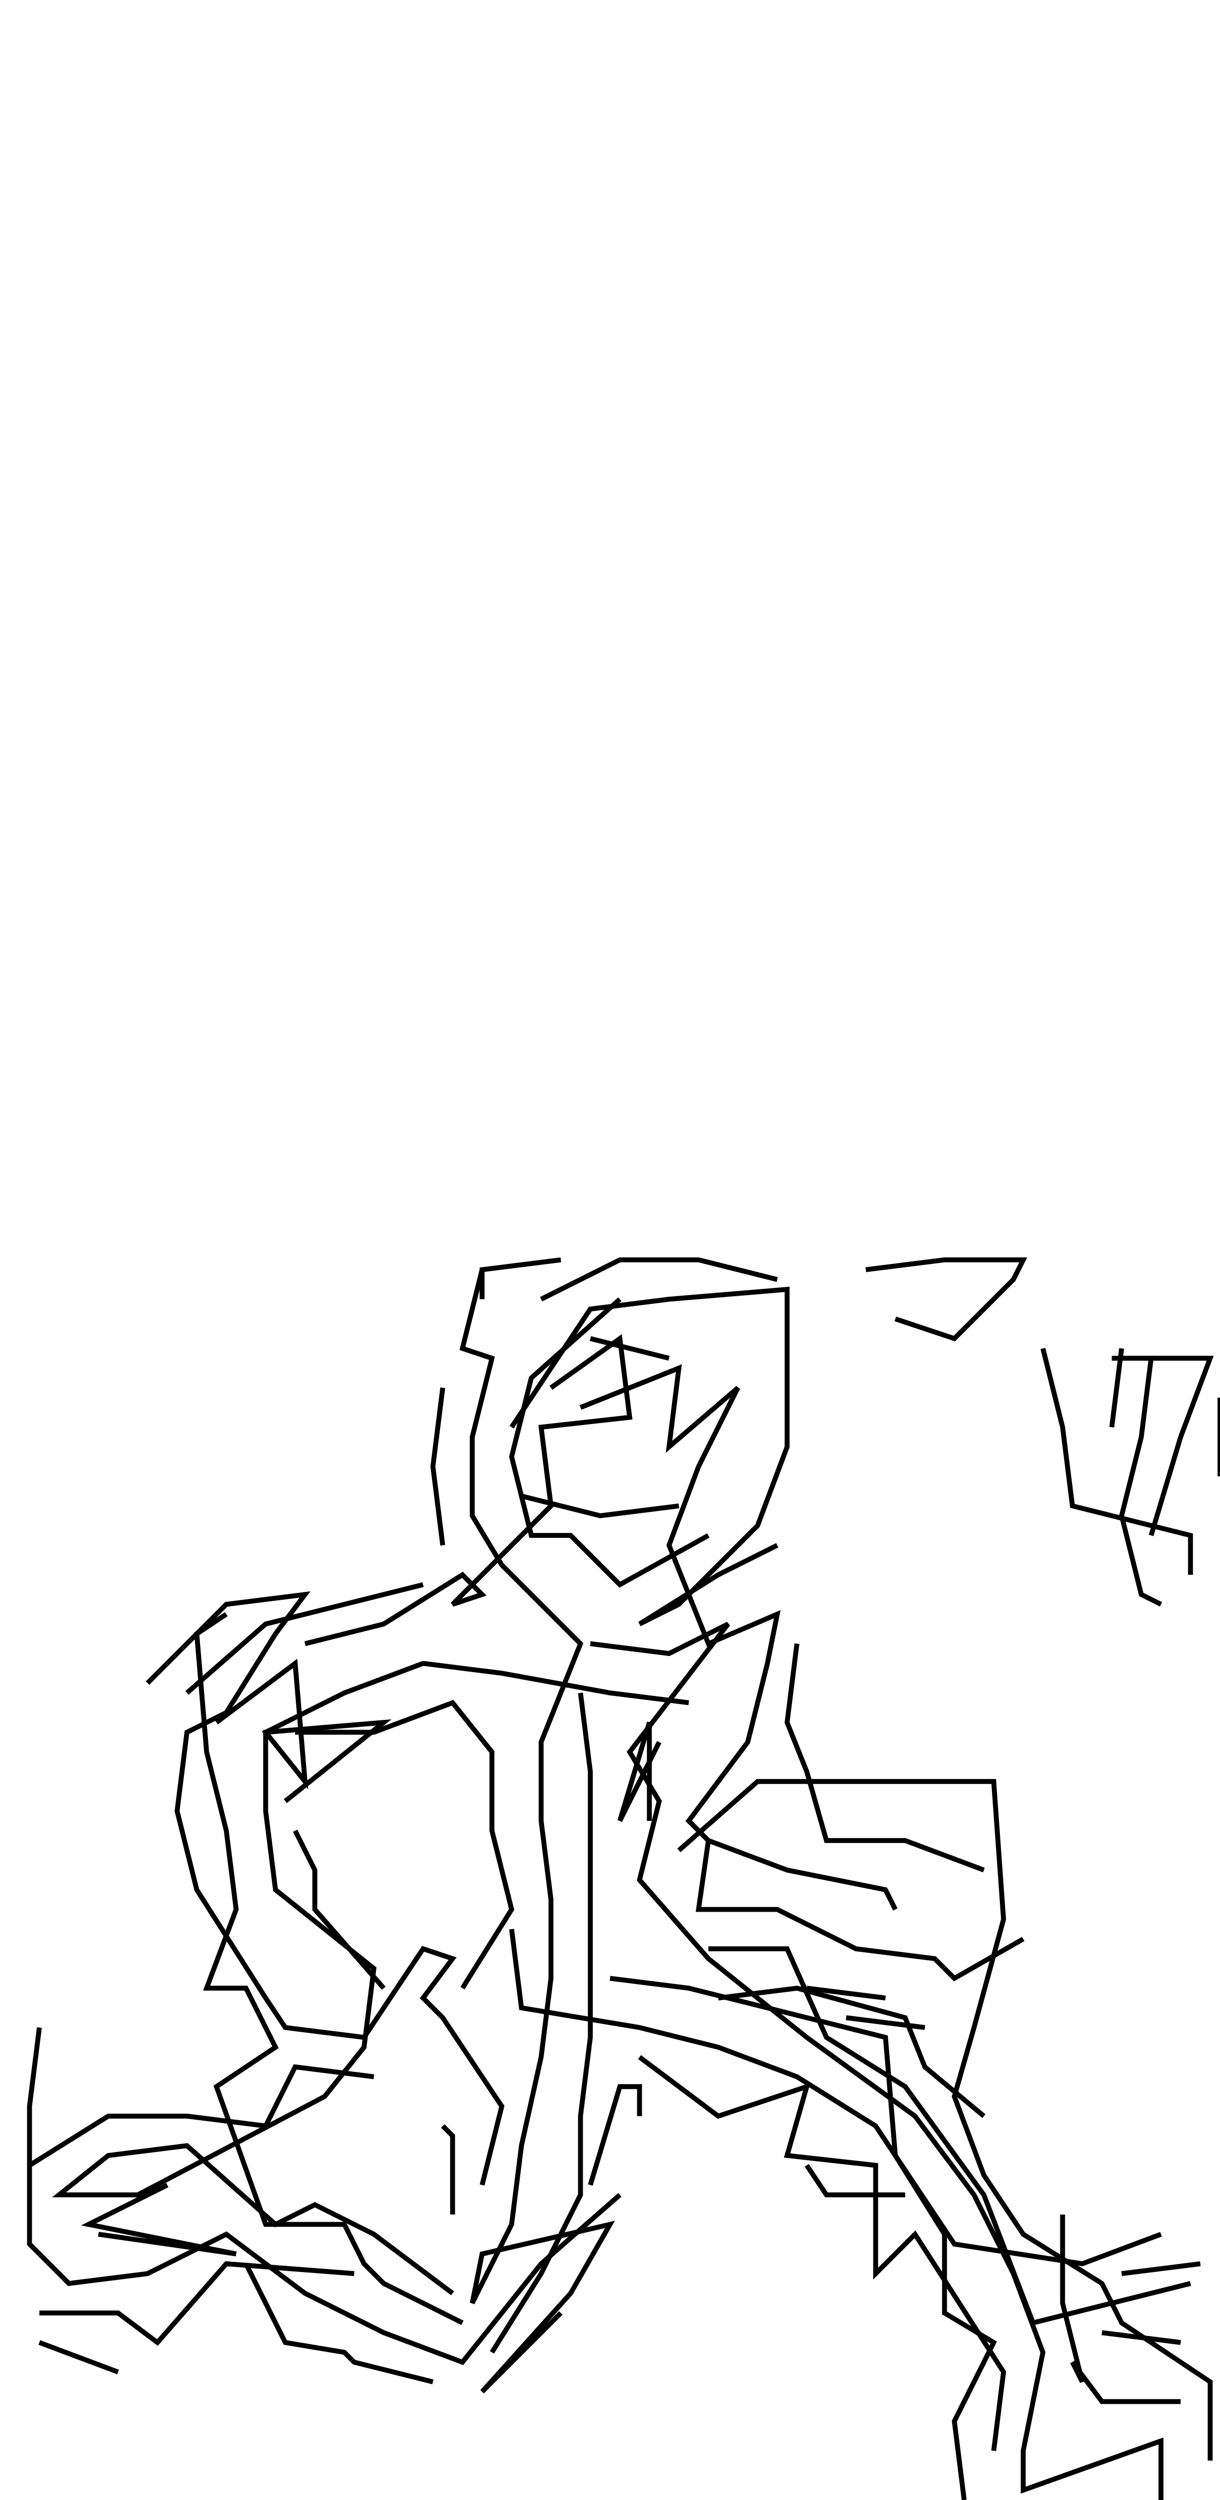 <svg xmlns="http://www.w3.org/2000/svg" height="508px" width="248px" version="1.1"><polyline points="126.0,264.0,108.0,280.0,104.0,296.0,108.0,312.0,116.0,312.0,126.0,322.0,144.0,312.0" stroke="black" stroke-width="1" fill="none" />
<polyline points="138.0,306.0,122.0,308.0,106.0,304.0" stroke="black" stroke-width="1" fill="none" />
<polyline points="104.0,290.0,120.0,266.0,136.0,264.0,160.0,262.0,160.0,278.0,160.0,294.0,154.0,310.0,138.0,326.0,130.0,330.0,146.0,320.0,158.0,314.0" stroke="black" stroke-width="1" fill="none" />
<polyline points="162.0,334.0,160.0,350.0,164.0,360.0,168.0,374.0,184.0,374.0,200.0,380.0" stroke="black" stroke-width="1" fill="none" />
<polyline points="188.0,412.0,172.0,410.0" stroke="black" stroke-width="1" fill="none" />
<polyline points="180.0,406.0,164.0,404.0" stroke="black" stroke-width="1" fill="none" />
<polyline points="146.0,406.0,162.0,404.0,184.0,410.0,188.0,420.0,200.0,430.0" stroke="black" stroke-width="1" fill="none" />
<polyline points="216.0,450.0,216.0,468.0,220.0,484.0,218.0,480.0,224.0,488.0,240.0,488.0" stroke="black" stroke-width="1" fill="none" />
<polyline points="240.0,476.0,224.0,474.0" stroke="black" stroke-width="1" fill="none" />
<polyline points="228.0,462.0,244.0,460.0" stroke="black" stroke-width="1" fill="none" />
<polyline points="184.0,446.0,168.0,446.0,164.0,440.0" stroke="black" stroke-width="1" fill="none" />
<polyline points="130.0,430.0,130.0,424.0,126.0,424.0,120.0,444.0" stroke="black" stroke-width="1" fill="none" />
<polyline points="130.0,418.0,146.0,430.0,164.0,424.0,160.0,438.0,178.0,440.0,178.0,454.0,178.0,462.0,186.0,454.0,204.0,482.0,202.0,498.0" stroke="black" stroke-width="1" fill="none" />
<polyline points="242.0,464.0,226.0,468.0,210.0,472.0,200.0,446.0,184.0,424.0,168.0,414.0,160.0,396.0,144.0,396.0" stroke="black" stroke-width="1" fill="none" />
<polyline points="124.0,402.0,140.0,404.0,180.0,414.0,182.0,438.0,192.0,454.0,192.0,470.0,202.0,476.0,194.0,492.0,196.0,508.0" stroke="black" stroke-width="1" fill="none" />
<polyline points="182.0,388.0,180.0,384.0,160.0,380.0,144.0,374.0" stroke="black" stroke-width="1" fill="none" />
<polyline points="138.0,376.0,154.0,362.0,170.0,362.0,186.0,362.0,202.0,362.0,204.0,390.0,198.0,412.0,194.0,426.0,200.0,442.0,208.0,454.0,224.0,464.0,228.0,472.0,246.0,484.0,246.0,500.0" stroke="black" stroke-width="1" fill="none" />
<polyline points="236.0,508.0,236.0,496.0,208.0,506.0,208.0,498.0,212.0,478.0,206.0,462.0,198.0,446.0,186.0,430.0,164.0,414.0,144.0,398.0,130.0,382.0,134.0,366.0,128.0,356.0,148.0,330.0,136.0,336.0,120.0,334.0" stroke="black" stroke-width="1" fill="none" />
<polyline points="118.0,344.0,120.0,360.0,120.0,376.0,120.0,392.0,120.0,414.0,118.0,430.0,118.0,446.0,110.0,462.0,100.0,478.0" stroke="black" stroke-width="1" fill="none" />
<polyline points="114.0,470.0,98.0,486.0,116.0,466.0,124.0,452.0,98.0,458.0,96.0,468.0,104.0,452.0,106.0,436.0,110.0,418.0,112.0,402.0,112.0,386.0,110.0,370.0,110.0,354.0,118.0,334.0,102.0,318.0,96.0,308.0,96.0,292.0,100.0,276.0,94.0,274.0,98.0,258.0,114.0,256.0,98.0,258.0,98.0,264.0" stroke="black" stroke-width="1" fill="none" />
<polyline points="110.0,264.0,126.0,256.0,142.0,256.0,158.0,260.0" stroke="black" stroke-width="1" fill="none" />
<polyline points="176.0,258.0,192.0,256.0,208.0,256.0,206.0,260.0,194.0,272.0,194.0,272.0,182.0,268.0" stroke="black" stroke-width="1" fill="none" />
<polyline points="212.0,274.0,216.0,290.0,218.0,306.0,242.0,312.0,242.0,320.0" stroke="black" stroke-width="1" fill="none" />
<polyline points="234.0,312.0,240.0,292.0,246.0,276.0,234.0,276.0" stroke="black" stroke-width="1" fill="none" />
<polyline points="228.0,274.0,226.0,290.0" stroke="black" stroke-width="1" fill="none" />
<polyline points="226.0,276.0,234.0,276.0,232.0,292.0,228.0,308.0,232.0,324.0,236.0,326.0" stroke="black" stroke-width="1" fill="none" />
<polyline points="248.0,300.0,248.0,284.0" stroke="black" stroke-width="1" fill="none" />
<polyline points="136.0,276.0,120.0,272.0" stroke="black" stroke-width="1" fill="none" />
<polyline points="112.0,282.0,126.0,272.0,128.0,288.0,110.0,290.0,112.0,306.0,92.0,326.0,98.0,324.0,94.0,320.0,78.0,330.0,62.0,334.0" stroke="black" stroke-width="1" fill="none" />
<polyline points="46.0,328.0,40.0,332.0,42.0,356.0,46.0,372.0,48.0,388.0,42.0,404.0,50.0,404.0,56.0,416.0,44.0,424.0,54.0,452.0,70.0,452.0,74.0,460.0,78.0,464.0,94.0,472.0" stroke="black" stroke-width="1" fill="none" />
<polyline points="92.0,450.0,92.0,434.0,90.0,432.0" stroke="black" stroke-width="1" fill="none" />
<polyline points="78.0,404.0,64.0,388.0,64.0,380.0,60.0,372.0" stroke="black" stroke-width="1" fill="none" />
<polyline points="58.0,366.0,78.0,350.0,54.0,352.0,54.0,368.0,56.0,384.0,76.0,400.0,74.0,416.0,66.0,426.0,28.0,446.0,12.0,446.0,22.0,438.0,38.0,436.0,56.0,452.0,64.0,448.0,76.0,454.0,92.0,466.0" stroke="black" stroke-width="1" fill="none" />
<polyline points="98.0,444.0,102.0,428.0,90.0,410.0,86.0,406.0,92.0,398.0,86.0,396.0,74.0,414.0,58.0,412.0,54.0,406.0,40.0,384.0,36.0,368.0,38.0,352.0,46.0,348.0,56.0,332.0,62.0,324.0,46.0,326.0,30.0,342.0" stroke="black" stroke-width="1" fill="none" />
<polyline points="38.0,344.0,54.0,330.0,70.0,326.0,86.0,322.0" stroke="black" stroke-width="1" fill="none" />
<polyline points="60.0,352.0,76.0,352.0,92.0,346.0,100.0,356.0,100.0,372.0,104.0,388.0,94.0,404.0" stroke="black" stroke-width="1" fill="none" />
<polyline points="104.0,392.0,106.0,408.0,130.0,412.0,146.0,416.0,162.0,422.0,178.0,432.0,194.0,456.0,220.0,460.0,236.0,454.0" stroke="black" stroke-width="1" fill="none" />
<polyline points="208.0,394.0,194.0,402.0,190.0,398.0,174.0,396.0,158.0,388.0,142.0,388.0,144.0,374.0,140.0,370.0,152.0,354.0,156.0,338.0,158.0,328.0,144.0,334.0,136.0,314.0,142.0,298.0,150.0,282.0,136.0,294.0,138.0,278.0,118.0,286.0" stroke="black" stroke-width="1" fill="none" />
<polyline points="90.0,282.0,88.0,298.0,90.0,314.0" stroke="black" stroke-width="1" fill="none" />
<polyline points="44.0,350.0,60.0,338.0,62.0,362.0,54.0,352.0,70.0,344.0,86.0,338.0,102.0,340.0,124.0,344.0,140.0,346.0" stroke="black" stroke-width="1" fill="none" />
<polyline points="134.0,354.0,126.0,370.0,132.0,350.0,132.0,370.0" stroke="black" stroke-width="1" fill="none" />
<polyline points="72.0,462.0,46.0,460.0,32.0,476.0,24.0,470.0,8.0,470.0" stroke="black" stroke-width="1" fill="none" />
<polyline points="8.0,476.0,24.0,482.0" stroke="black" stroke-width="1" fill="none" />
<polyline points="20.0,454.0,48.0,458.0,18.0,452.0,34.0,444.0" stroke="black" stroke-width="1" fill="none" />
<polyline points="50.0,460.0,58.0,476.0,70.0,478.0,72.0,480.0,88.0,484.0" stroke="black" stroke-width="1" fill="none" />
<polyline points="76.0,422.0,60.0,420.0,54.0,432.0,38.0,430.0,22.0,430.0,6.0,440.0" stroke="black" stroke-width="1" fill="none" />
<polyline points="8.0,412.0,6.0,428.0,6.0,440.0,6.0,456.0,14.0,464.0,30.0,462.0,46.0,454.0,62.0,466.0,78.0,474.0,94.0,480.0,110.0,460.0,126.0,446.0" stroke="black" stroke-width="1" fill="none" />
</svg>